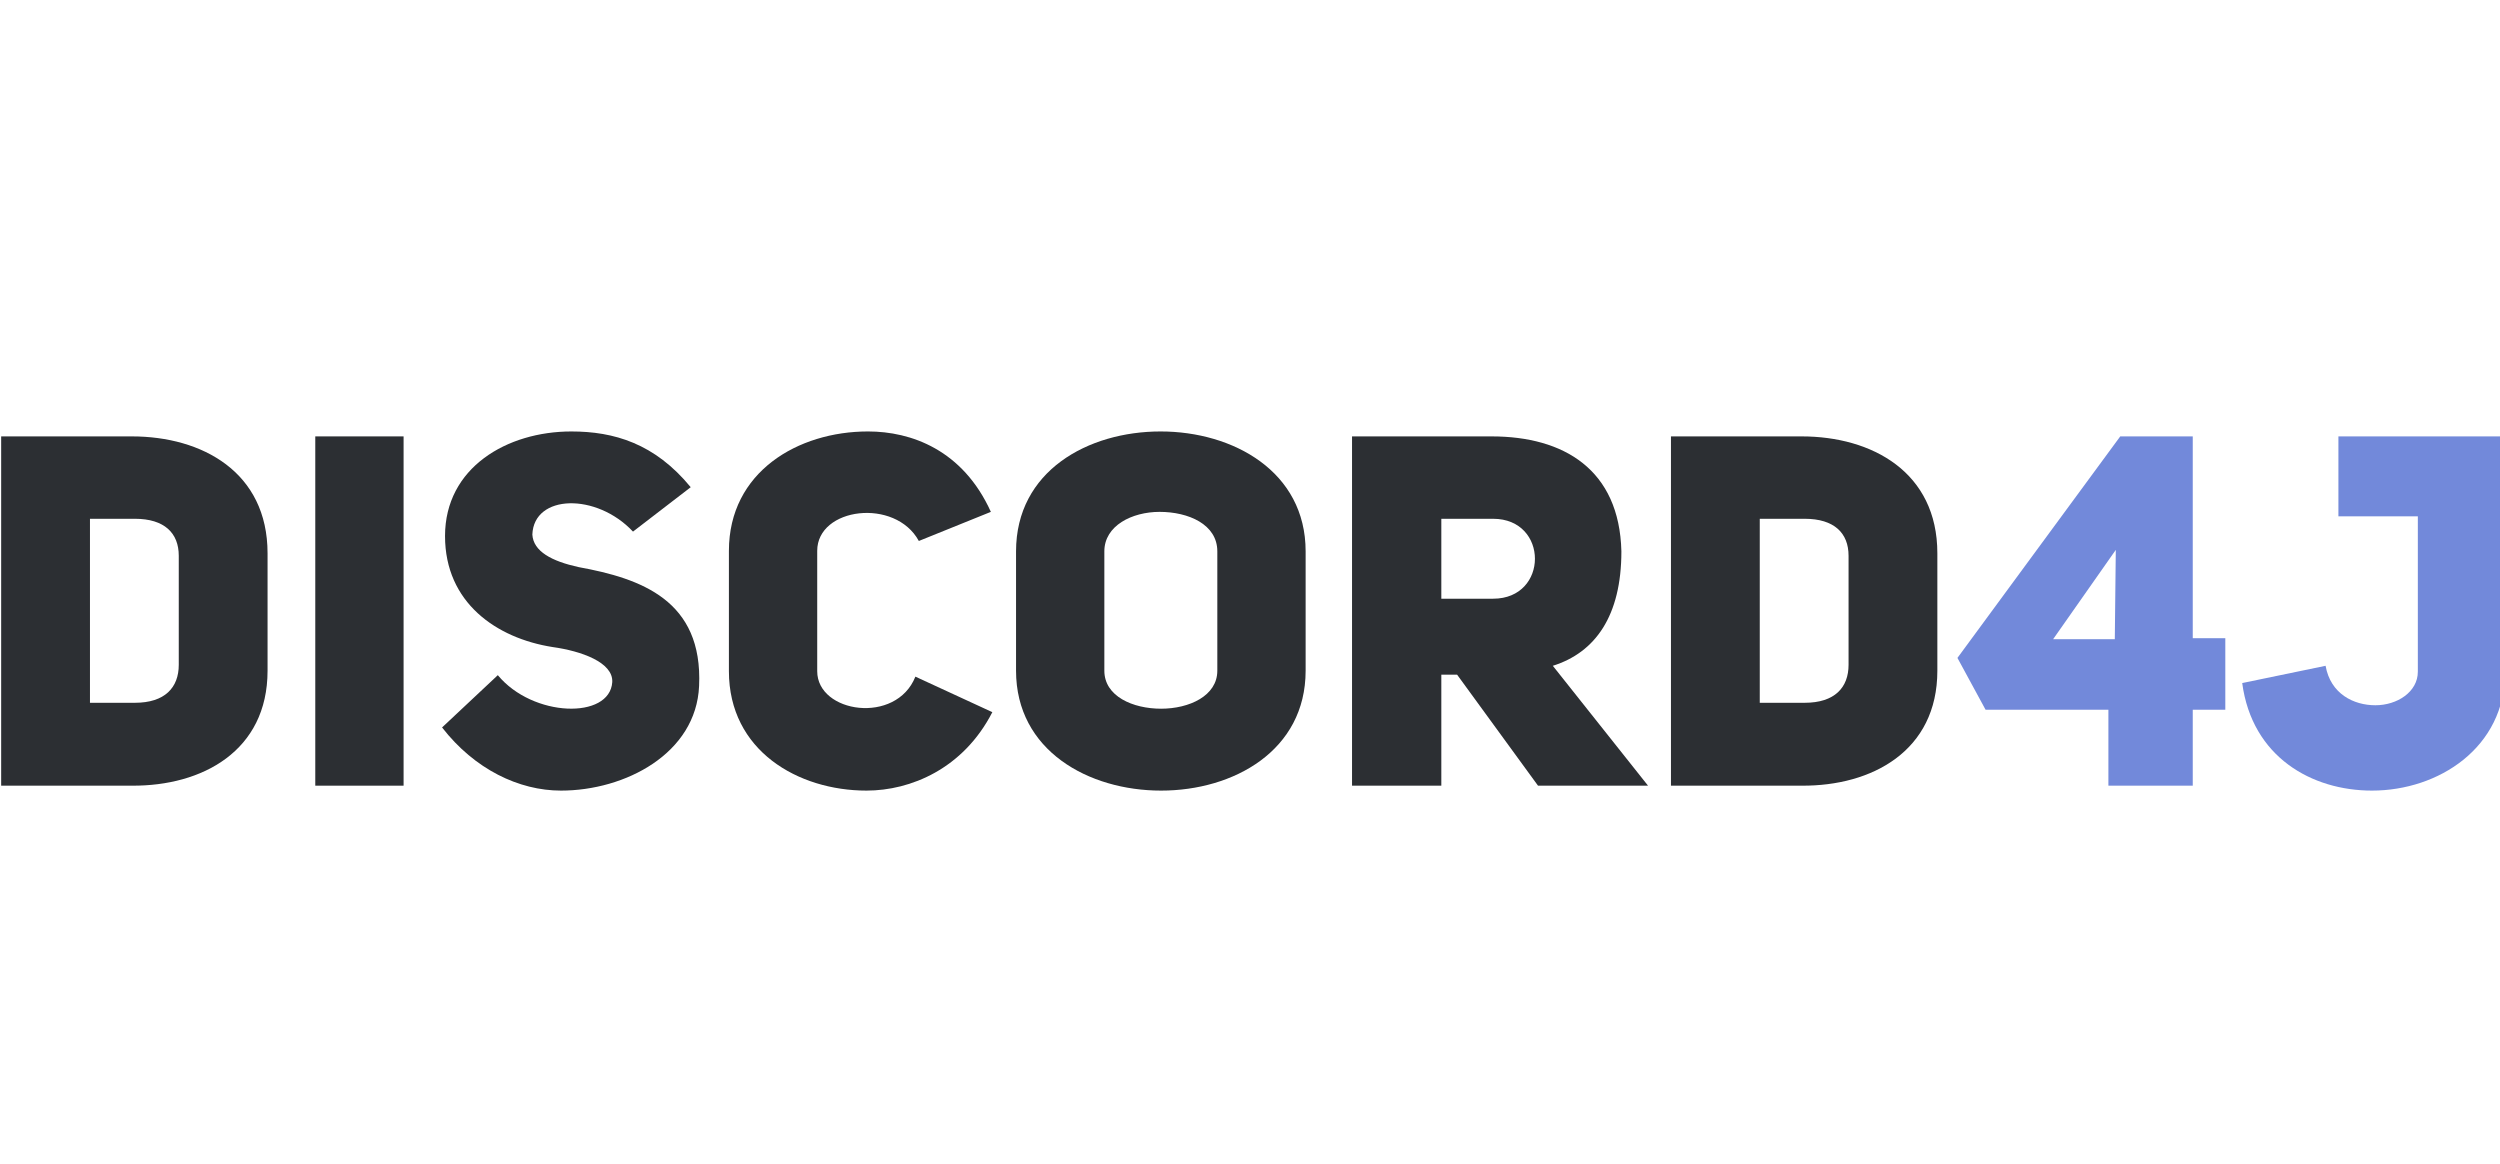 <?xml version="1.0" encoding="UTF-8" standalone="no"?>
<svg xmlns:dc="http://purl.org/dc/elements/1.1/" xmlns:cc="http://creativecommons.org/ns#" xmlns:rdf="http://www.w3.org/1999/02/22-rdf-syntax-ns#" xmlns:svg="http://www.w3.org/2000/svg" xmlns="http://www.w3.org/2000/svg" style="enable-background:new" id="svg22" viewBox="0 0 236.354 110.066" version="1.1" height="415.998" width="893.307"><defs id="defs26" /><g transform="matrix(1,0,0,1,0.002,40.758)" id="g910" style="enable-background:new"><g transform="matrix(0.265,0,0,0.265,-69.068,-20.882)" aria-label="Discord4J" id="g889"><g id="gtext" transform="translate(235.32,-81.966)"><g style="fill:#2c2f33" id="g881"><path d="m 25.721,162.65 v 124.61 h 46.64 c 24.992,0.176 48.4,-12.32 48.4,-41.008 v -41.888 c 0,-29.04 -23.408,-41.712 -48.4,-41.712 z m 31.68,95.04 v -65.648 h 16.016 c 10.56,0 15.664,5.104 15.664,13.2 v 38.896 c 0,8.096 -4.928,13.552 -15.664,13.552 z" id="path867" /><path d="M 169.29,162.65 H 137.786 V 287.26 H 169.29 Z" id="path869" /><path d="m 183.02,266.49 c 11.616,14.96 27.456,22.528 42.416,22.528 22.88,0 48.224,-13.2 49.28,-37.312 1.408,-30.624 -20.768,-38.368 -42.944,-42.416 -9.68,-2.112 -16.192,-5.632 -16.544,-11.616 0.528,-14.432 22.88,-14.96 35.904,-1.056 l 20.592,-15.84 c -12.848,-15.664 -27.456,-19.888 -42.592,-19.888 -22.88,0 -45.056,12.848 -45.056,37.312 0,23.76 18.304,36.432 38.368,39.6 10.208,1.408 21.648,5.456 21.296,12.496 -0.88,13.376 -28.336,12.672 -40.832,-2.464 z" id="path871" /><path d="m 351.88,248.36 c -6.864,17.248 -35.024,13.024 -35.024,-1.936 V 203.48 c 0,-15.488 27.808,-19.008 36.256,-3.52 l 25.696,-10.384 c -10.032,-22.176 -28.512,-28.688 -43.824,-28.688 -24.992,0 -49.632,14.432 -49.632,42.592 v 42.944 c 0,28.336 24.64,42.592 49.104,42.592 15.664,0 34.496,-7.744 44.88,-27.984 z" id="path873" /><path d="m 387.79,246.25 c 0,28.512 25.872,42.768 51.744,42.768 25.872,0 51.568,-14.256 51.568,-42.768 v -42.592 c 0,-28.512 -25.872,-42.768 -51.744,-42.768 -25.872,0 -51.568,14.08 -51.568,42.768 z m 31.504,-42.592 c 0,-9.152 9.856,-14.08 19.712,-14.08 10.208,0 20.592,4.4 20.592,14.08 v 42.592 c 0,8.976 -10.032,13.552 -20.064,13.552 -10.032,0 -20.24,-4.4 -20.24,-13.552 z" id="path875" /><path d="m 574.01,287.26 h 39.248 L 579.29,244.492 c 15.136,-4.752 24.464,-17.776 24.464,-40.832 -0.704,-29.216 -20.592,-41.008 -46.288,-41.008 h -49.808 v 124.61 h 31.856 v -39.6 h 5.632 z m -34.496,-66.704 v -28.512 h 18.48 c 19.888,0 19.888,28.512 0,28.512 z" id="path877" /><path d="m 621.44,162.65 v 124.61 h 46.64 c 24.992,0.176 48.4,-12.32 48.4,-41.008 v -41.888 c 0,-29.04 -23.408,-41.712 -48.4,-41.712 z m 31.68,95.04 v -65.648 h 16.016 c 10.56,0 15.664,5.104 15.664,13.2 v 38.896 c 0,8.096 -4.928,13.552 -15.664,13.552 z" id="path879" /></g><g style="fill:#7289da" id="g4j"><path d="m 819.21,234.64 h -11.616 v -71.984 h -25.872 l -58.08,79.024 10.032,18.48 h 43.824 v 27.104 h 30.096 V 260.16 h 11.616 z m -61.424,0.352 22.352,-31.856 -0.352,31.856 z" id="path883" /><path d="m 825.24,250.65 c 3.52,26.4 24.816,38.368 46.288,38.368 23.76,0 47.52,-15.312 47.52,-42.416 V 162.65 H 859.56 v 28.512 h 28.336 v 55.44 c 0,7.216 -7.392,11.968 -15.136,11.968 -7.744,0 -16.016,-4.048 -17.776,-14.08 z" id="path885" /></g></g></g></g></svg>

